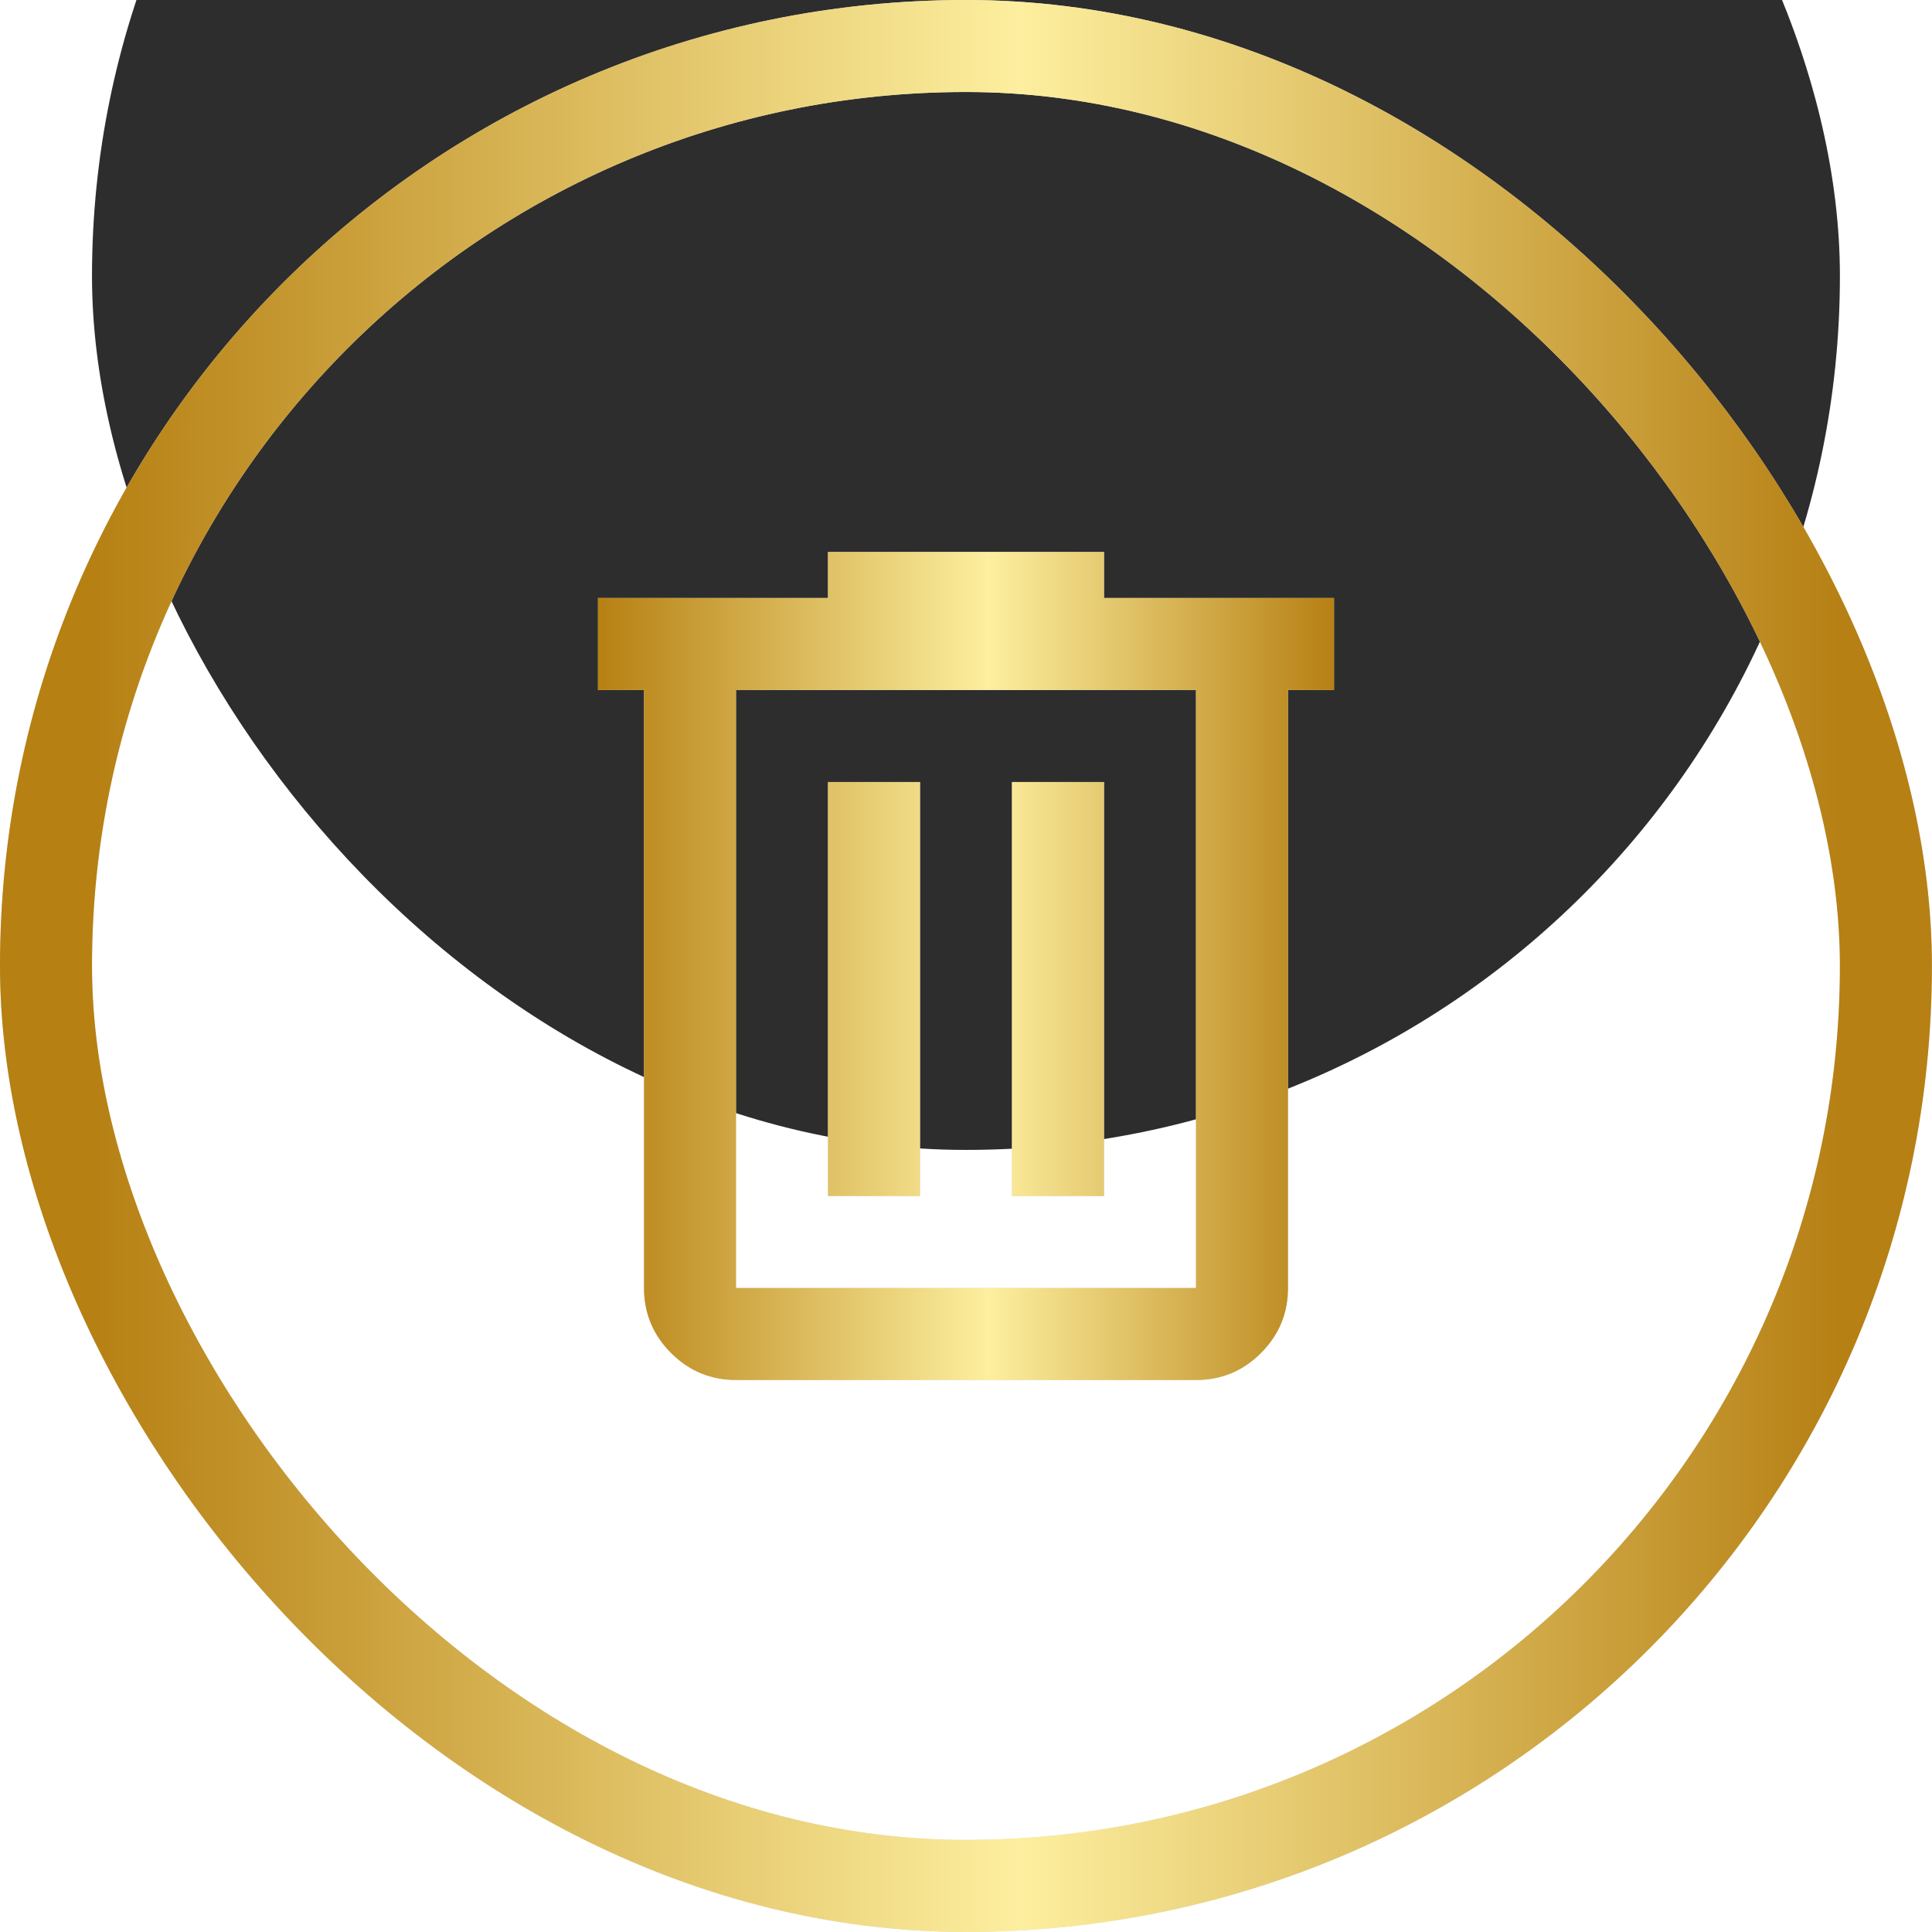 <svg width="32" height="32" viewBox="0 0 42 42" fill="none" xmlns="http://www.w3.org/2000/svg">
<g filter="url(#filter0_i_2899_175)">
<rect x="2" y="2" width="37.998" height="37.998" rx="18.999" fill="#2D2D2D"/>
</g>
<rect x="1" y="1" width="39.998" height="39.998" rx="19.999" stroke="#D9D9D9" stroke-width="2"/>
<rect x="1" y="1" width="39.998" height="39.998" rx="19.999" stroke="url(#paint0_linear_2899_175)" stroke-width="2"/>
<path d="M16 30C15.45 30 14.979 29.804 14.588 29.413C14.197 29.022 14.001 28.551 14 28V15H13V13H18V12H24V13H29V15H28V28C28 28.55 27.804 29.021 27.413 29.413C27.022 29.805 26.551 30.001 26 30H16ZM26 15H16V28H26V15ZM18 26H20V17H18V26ZM22 26H24V17H22V26Z" fill="#D9D9D9"/>
<path d="M16 30C15.45 30 14.979 29.804 14.588 29.413C14.197 29.022 14.001 28.551 14 28V15H13V13H18V12H24V13H29V15H28V28C28 28.55 27.804 29.021 27.413 29.413C27.022 29.805 26.551 30.001 26 30H16ZM26 15H16V28H26V15ZM18 26H20V17H18V26ZM22 26H24V17H22V26Z" fill="url(#paint1_linear_2899_175)"/>
<defs>
<filter id="filter0_i_2899_175" x="0" y="-4" width="41.998" height="45.998" filterUnits="userSpaceOnUse" color-interpolation-filters="sRGB">
<feFlood flood-opacity="0" result="BackgroundImageFix"/>
<feBlend mode="normal" in="SourceGraphic" in2="BackgroundImageFix" result="shape"/>
<feColorMatrix in="SourceAlpha" type="matrix" values="0 0 0 0 0 0 0 0 0 0 0 0 0 0 0 0 0 0 127 0" result="hardAlpha"/>
<feOffset dy="-15"/>
<feGaussianBlur stdDeviation="2"/>
<feComposite in2="hardAlpha" operator="arithmetic" k2="-1" k3="1"/>
<feColorMatrix type="matrix" values="0 0 0 0 0 0 0 0 0 0 0 0 0 0 0 0 0 0 1 0"/>
<feBlend mode="normal" in2="shape" result="effect1_innerShadow_2899_175"/>
</filter>
<linearGradient id="paint0_linear_2899_175" x1="2" y1="21.703" x2="39.998" y2="21.703" gradientUnits="userSpaceOnUse">
<stop stop-color="#B68013"/>
<stop offset="0.531" stop-color="#FDEF9F"/>
<stop offset="1" stop-color="#B68014"/>
</linearGradient>
<linearGradient id="paint1_linear_2899_175" x1="13" y1="21.333" x2="29" y2="21.333" gradientUnits="userSpaceOnUse">
<stop stop-color="#B68013"/>
<stop offset="0.531" stop-color="#FDEF9F"/>
<stop offset="1" stop-color="#B68014"/>
</linearGradient>
</defs>
</svg>
